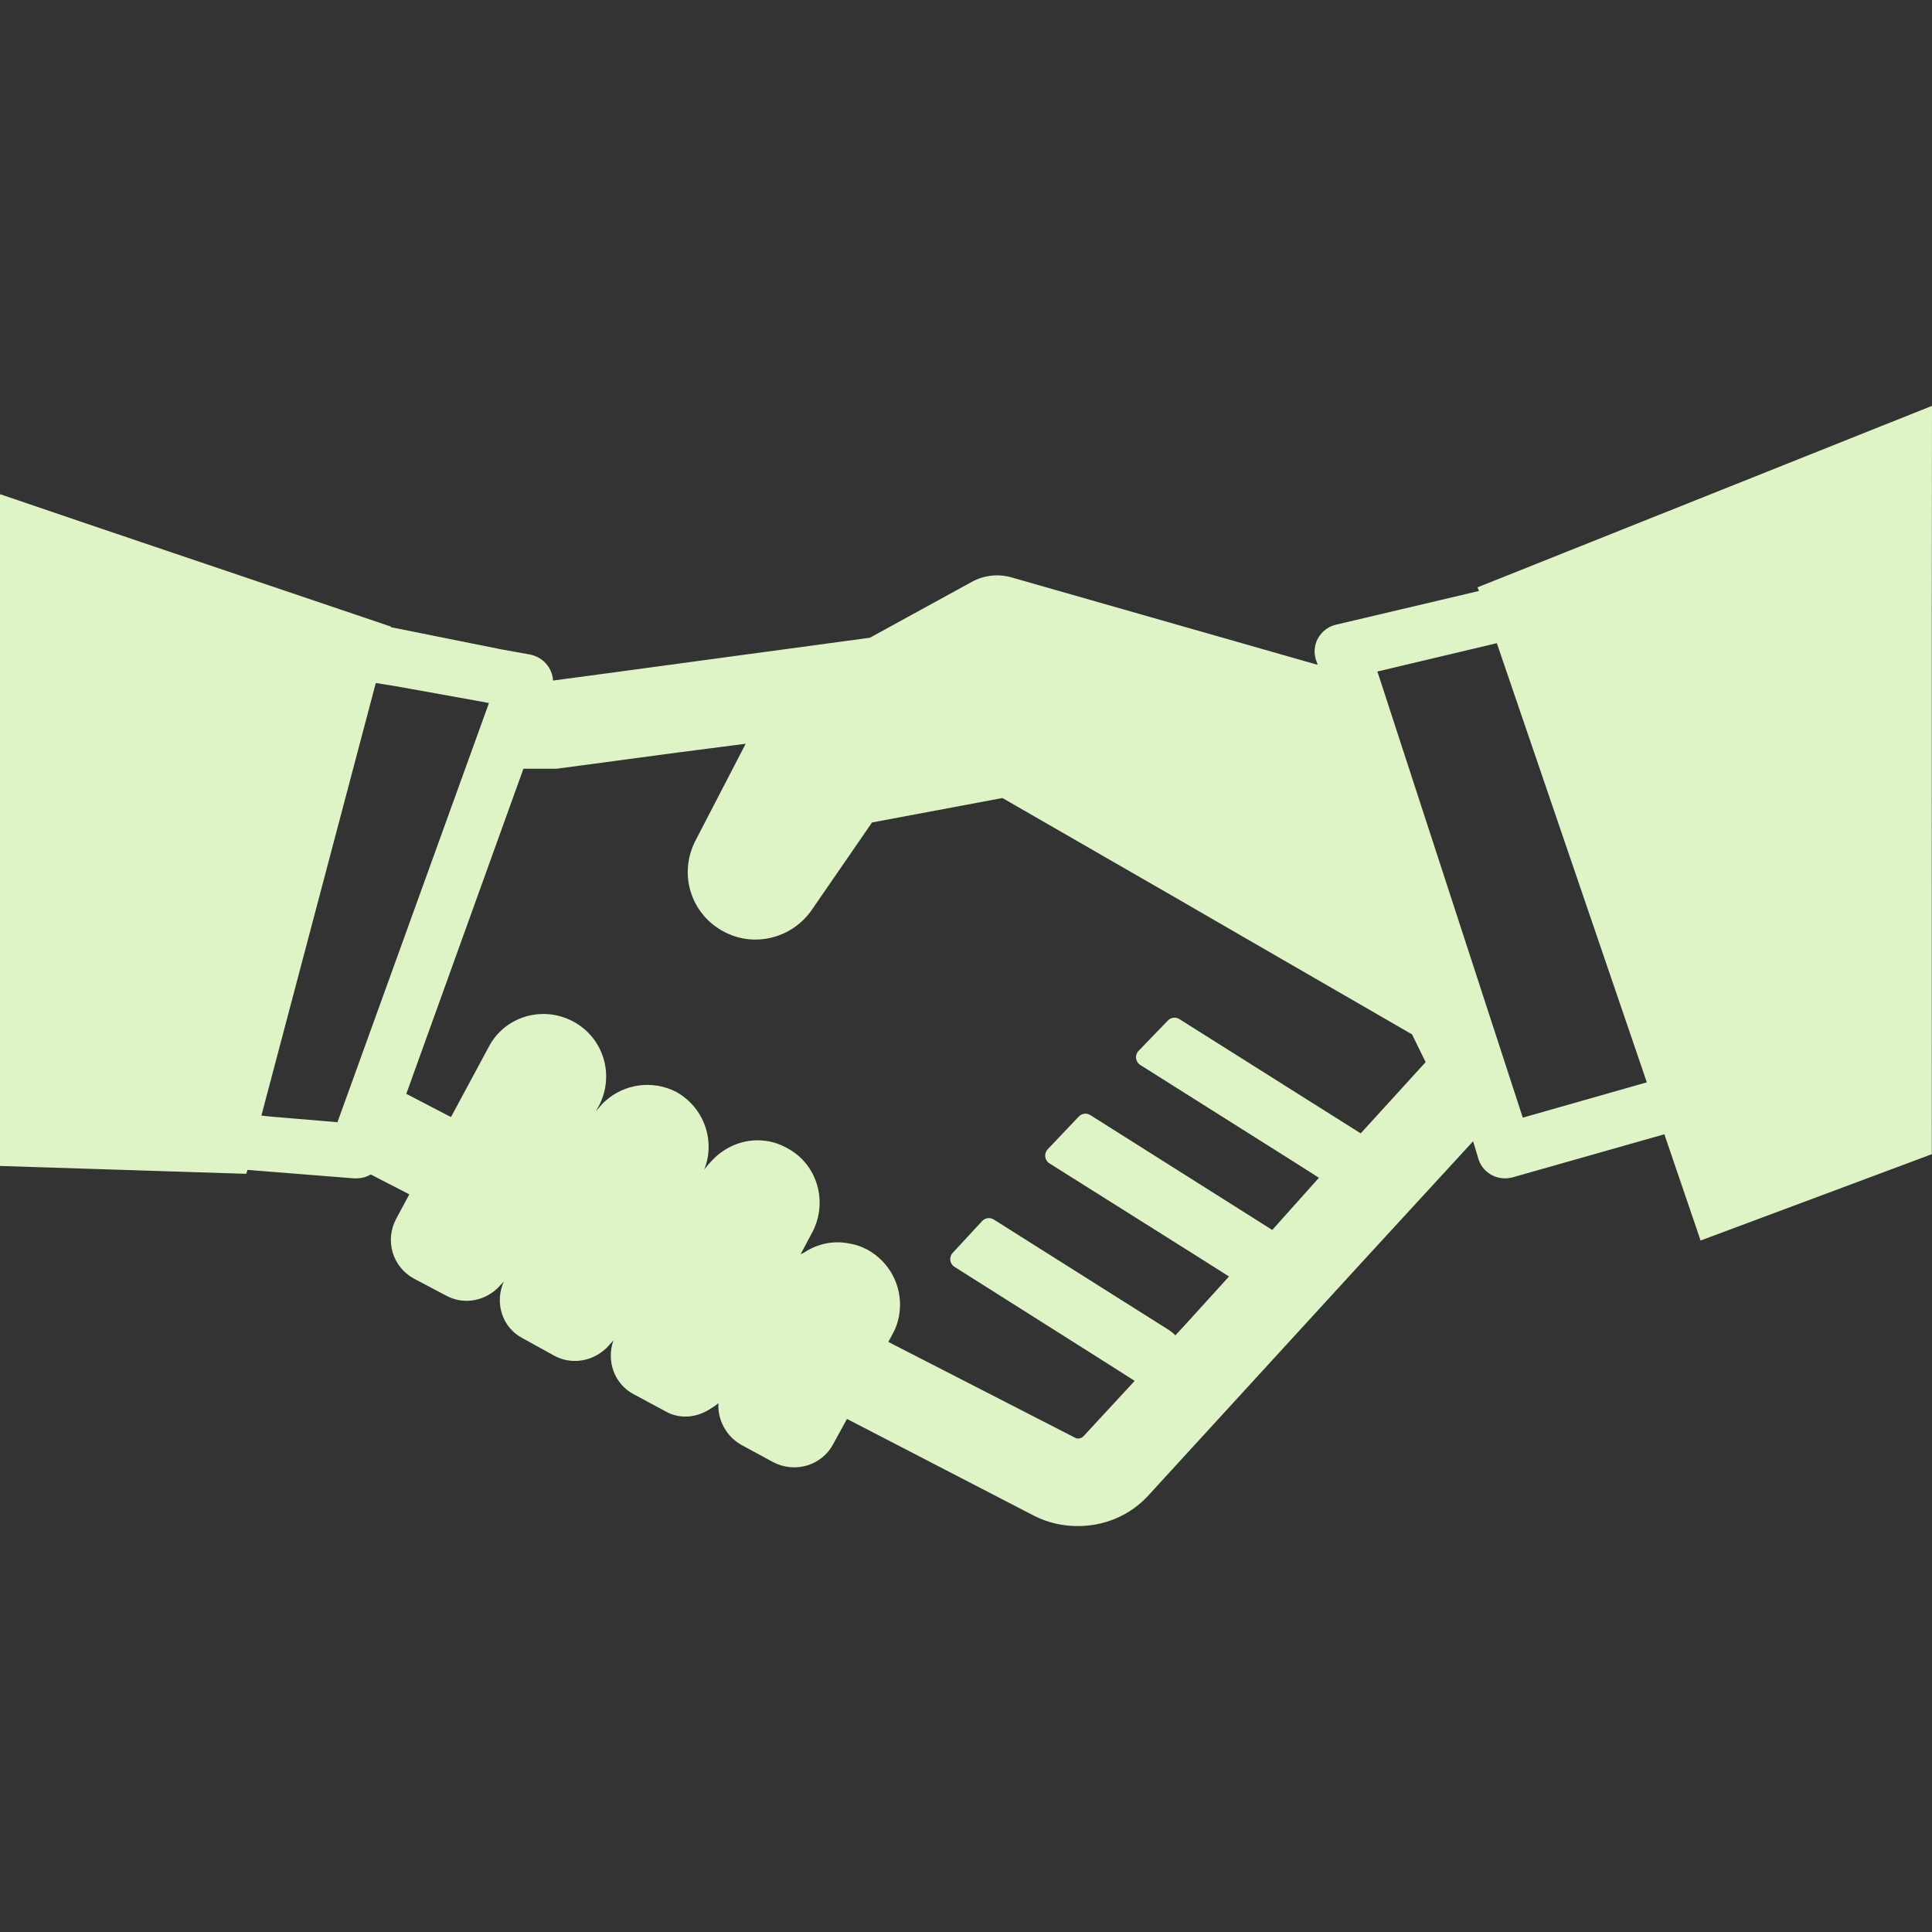 <!--?xml version="1.0" encoding="utf-8"?-->
<!-- Generator: Adobe Illustrator 19.1.1, SVG Export Plug-In . SVG Version: 6.00 Build 0)  -->
<svg version="1.1" id="_x31_0" xmlns="http://www.w3.org/2000/svg" xmlns:xlink="http://www.w3.org/1999/xlink" x="0px" y="0px" viewBox="0 0 512 512" style="width: 256px; height: 256px; opacity: 1;" xml:space="preserve">
<rect x="0" y="0" width="512" height="512" fill="#333333" stroke="none"/>
<style type="text/css">
	.st0{fill:#374149;}
</style>
<g>
	<path class="st0" d="M512,107.726l-0.058,0.023v-0.172L393.389,154.92l-1.684,0.668v0.004l-0.148,0.058l0.394,0.953l0.004,0.008
		l-37.996,8.96c-1.999,0.48-3.597,1.758-4.636,3.519c-1.042,1.839-1.199,3.839-0.562,5.839l0.328,0.874l0.074,0.379l-81.116-23.166
		c-3.515-1.004-7.288-0.582-10.49,1.176l-27.021,14.814l-74.198,10.038l-9.796,1.305c-0.004-1.117-0.398-2.308-0.957-3.262
		c-1.121-1.922-2.878-3.12-4.96-3.601l-7.914-1.426l-29.172-5.858l0.05-0.153l-78.358-26.505L0.16,131.013v0.054L0,131.013v177.979
		l65.274,2.082l0.321-1.038l28.157,2.238h0.64c1.359,0,2.718-0.32,3.84-1.039l10.214,5.266l0.023,0.011l-3.437,6.402
		c-3.121,5.762-1.043,12.8,4.64,15.917l8.479,4.48c4.59,2.53,9.979,1.534,13.561-1.801c0.035-0.027,0.062-0.058,0.098-0.086
		c0.301-0.285,0.586-0.586,0.856-0.906c0.293-0.305,0.601-0.586,0.863-0.914c-2.539,5.605-0.461,12.249,5.018,15.069l8.398,4.636
		c4.59,2.461,10.089,1.457,13.706-2.019c0.035-0.027,0.066-0.058,0.098-0.086c0.316-0.313,0.617-0.645,0.902-1
		c0.309-0.336,0.644-0.645,0.918-1.012c-1.906,5.378,0.145,11.526,5.335,14.276l8.48,4.562c3.761,2.141,8.198,1.66,11.686-0.562
		c0.809-0.472,1.594-1.007,2.32-1.632c-0.266,4.433,2.031,8.776,6.07,11.073l8.402,4.558c5.758,3.039,12.878,0.961,15.916-4.718
		l3.679-6.718l49.757,25.755c3.679,1.839,7.6,2.64,11.44,2.64c6.956,0,13.756-2.718,18.716-8.159l56.9-62.138l29.118-31.68
		l1.492,4.949c1.039,2.961,3.84,4.878,6.96,4.878c0.641,0,1.199-0.082,1.918-0.238l40.315-11.44l9.273,27.196l0.273,0.813
		l0.004-0.004l0.051,0.152l61.27-22.876V161.446L512,107.726z M311.457,353.913c-0.328-0.531-0.946-0.855-1.492-1.324
		l-46.608-29.403c-0.988-0.621-2.278-0.453-3.074,0.402l-7.815,8.441c-1.031,1.113-0.801,2.89,0.484,3.698L293.56,361.4l7.14,4.546
		l-13.53,14.639c-0.641,0.64-1.602,0.878-2.32,0.398l-48.49-24.872l-0.946-0.489l1.121-2.074c1.121-2,1.758-4.242,1.918-6.402
		c0.563-6.32-2.636-12.718-8.635-15.998c-1.523-0.797-3.121-1.359-4.722-1.598c-4.222-0.874-8.471,0.051-11.979,2.382
		c-0.312,0.176-0.648,0.27-0.953,0.462l3.094-5.805c4.242-8.081,1.359-18.079-6.64-22.318c-2.476-1.441-5.277-2.082-7.839-2.082
		c-4.538,0-8.878,1.945-12.022,5.293c-0.793,0.785-1.523,1.632-2.168,2.562c3.098-7.597,0.066-16.482-7.327-20.65
		c-6.382-3.289-13.862-2.137-18.865,2.406c-0.157,0.133-0.305,0.266-0.458,0.402c-0.41,0.402-0.785,0.84-1.156,1.293
		c-0.301,0.332-0.621,0.641-0.898,1l0.821-1.422c4.238-8.082,1.277-17.998-6.722-22.318c-8.077-4.398-18.154-1.442-22.396,6.558
		l-10.077,18.721l-11.838-6.16l31.035-86.15h8.8l31.942-4.281l18.162-2.343l-13.467,25.982c-4.562,9.28-0.562,20.236,8.878,24.395
		c2.32,1.039,4.8,1.52,7.12,1.52c5.758,0,11.277-2.718,14.795-7.597l16.158-23.439l34.558-6.479l44.874,25.837l19.357,11.198
		l44.315,25.598l3.602,7.359l-17.202,18.88L312.55,270.07c-0.989-0.621-2.278-0.453-3.07,0.402l-7.78,8.05
		c-1.031,1.113-0.801,2.89,0.484,3.702l40.691,25.661l6.655,4.234l-12.366,13.83l-48.214-30.438
		c-0.984-0.625-2.277-0.457-3.074,0.398l-8.25,8.69c-1.03,1.114-0.797,2.894,0.489,3.703l40.667,25.594l6.917,4.386l-10.944,12.061
		L311.457,353.913z M129.579,186.31L89.431,297.396l-18.076-1.52l-1.961-0.226l-0.117-0.027L99.59,181.006l5.038,0.801l21.517,3.863
		L129.579,186.31z M436.422,286.834l-32.867,9.358l-38.316-117.584l-0.238-0.641l31.677-7.518l37.878,110.897L436.422,286.834z" style="fill: rgb(222, 244, 198);"></path>
</g>
</svg>
